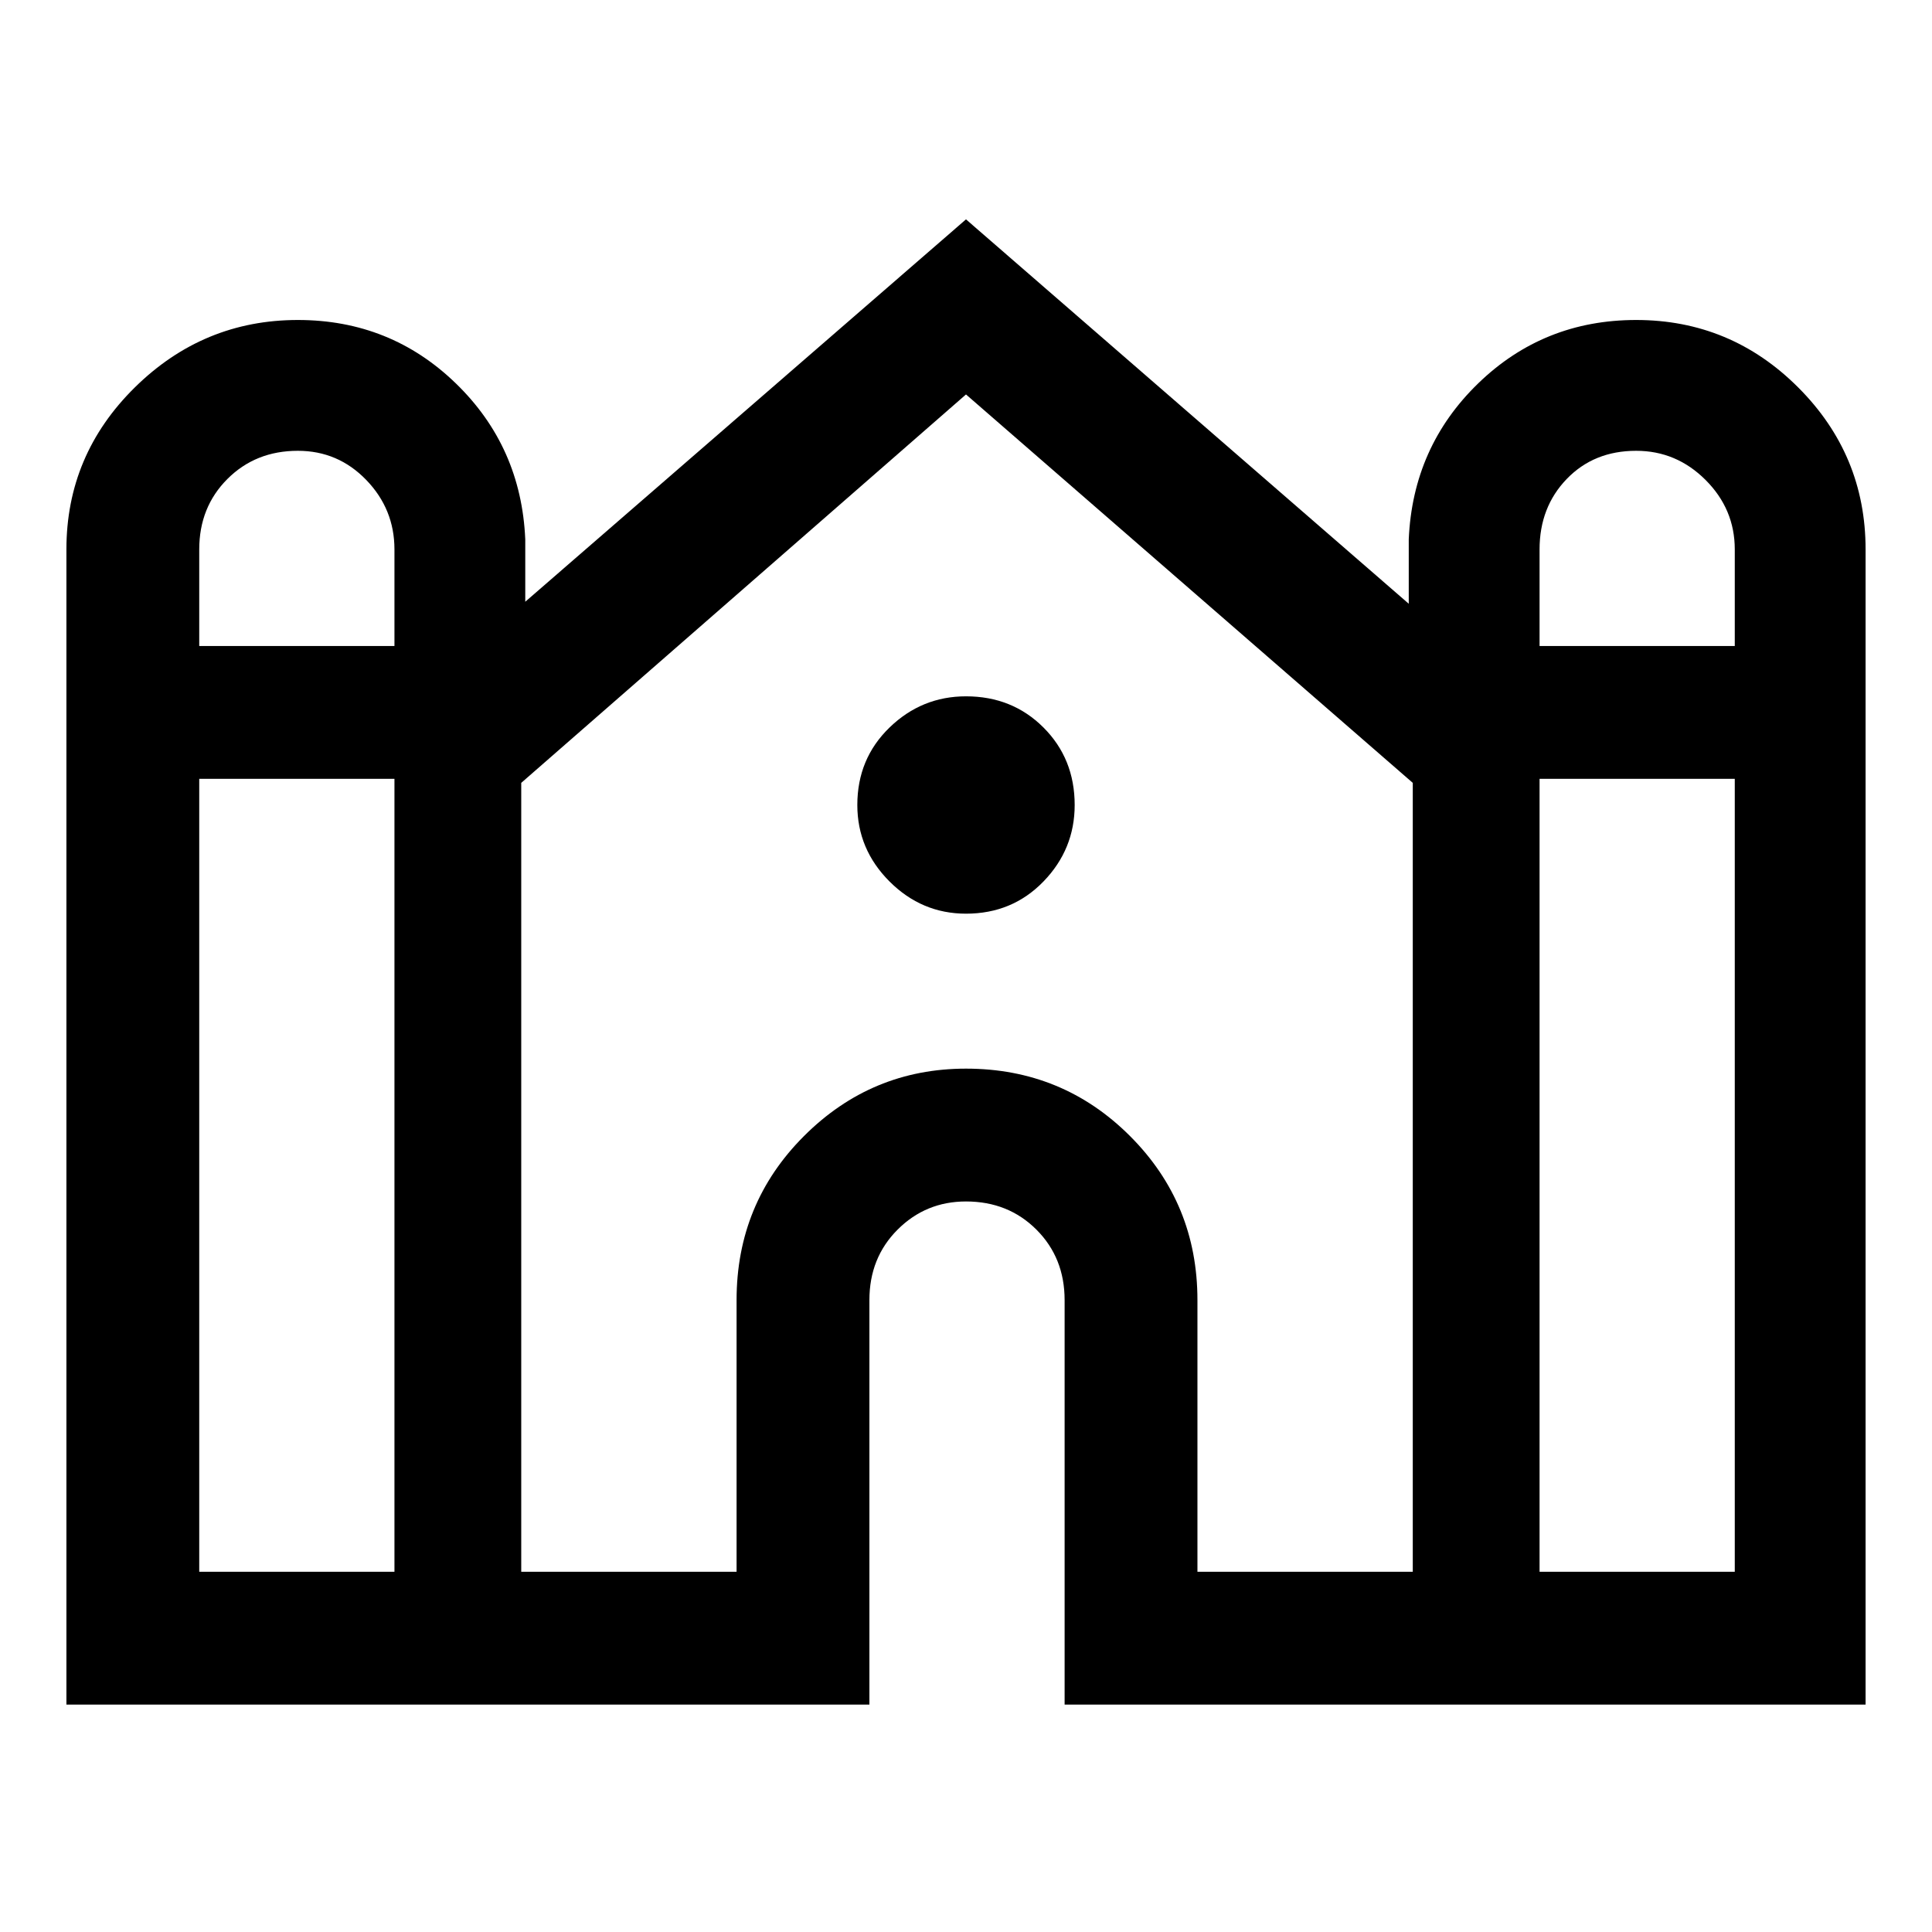 <svg xmlns="http://www.w3.org/2000/svg" height="48" width="48"><path d="M1.65 42.35v-28.7q0-2.35 1.7-4.025Q5.05 7.95 7.4 7.95q2.3 0 3.925 1.575T13.05 13.4v1.55L24 5.45 35 15v-1.6q.1-2.3 1.725-3.875Q38.35 7.95 40.65 7.95q2.35 0 4.025 1.675Q46.35 11.3 46.35 13.65v28.7h-19.9V32.3q0-1.05-.7-1.75t-1.75-.7q-1 0-1.7.7t-.7 1.75v10.05Zm36.6-26.3h4.85v-2.4q0-1-.725-1.725-.725-.725-1.725-.725-1.05 0-1.725.7t-.675 1.75Zm-33.3 0H9.8v-2.4q0-1-.7-1.725-.7-.725-1.7-.725-1.05 0-1.75.7t-.7 1.75Zm0 23H9.8v-19.7H4.95Zm8 0h5.35V32.3q0-2.4 1.675-4.075Q21.65 26.55 24 26.55q2.4 0 4.075 1.675Q29.75 29.9 29.75 32.3v6.75h5.35v-19.6L24 9.8l-11.05 9.65Zm25.3 0h4.85v-19.7h-4.85ZM24 22.7q-1.1 0-1.9-.8-.8-.8-.8-1.9 0-1.15.8-1.925.8-.775 1.9-.775 1.15 0 1.925.775.775.775.775 1.925 0 1.1-.775 1.9-.775.8-1.925.8Z"/></svg>